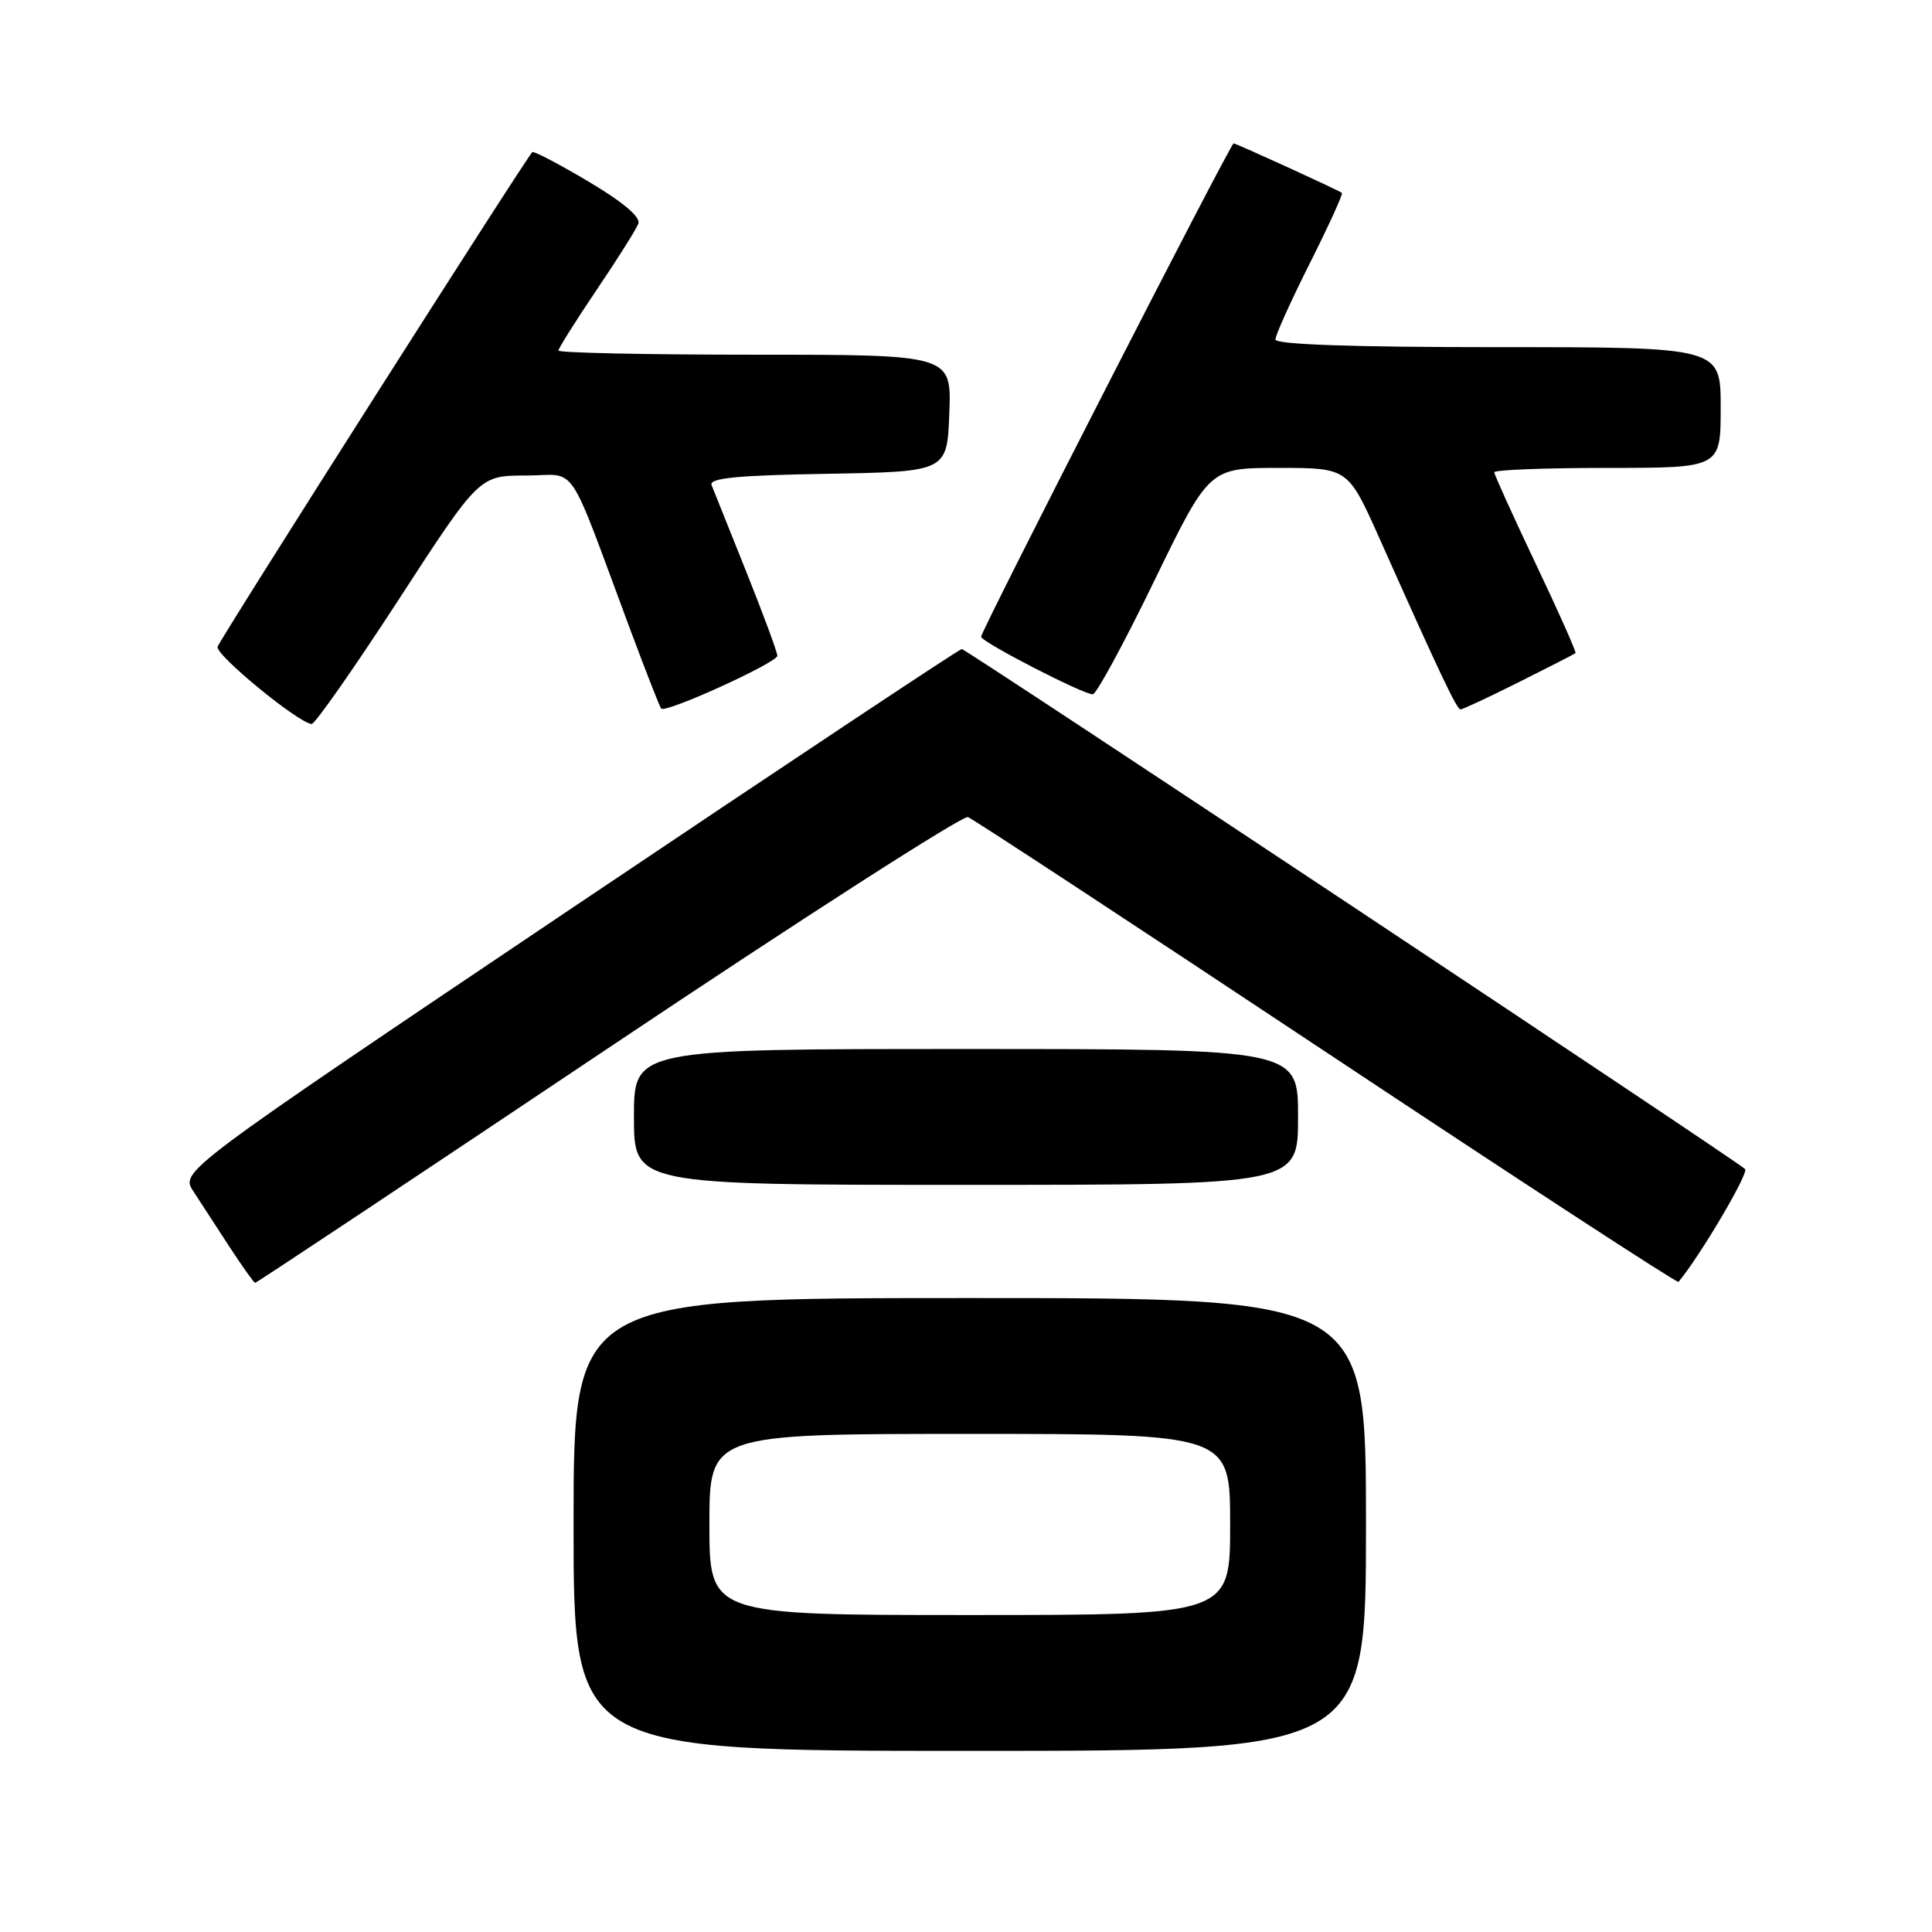 <?xml version="1.0" encoding="UTF-8" standalone="no"?>
<!DOCTYPE svg PUBLIC "-//W3C//DTD SVG 1.1//EN" "http://www.w3.org/Graphics/SVG/1.1/DTD/svg11.dtd" >
<svg xmlns="http://www.w3.org/2000/svg" xmlns:xlink="http://www.w3.org/1999/xlink" version="1.1" viewBox="0 0 256 256">
 <g >
 <path fill="currentColor"
d=" M 181.00 202.00 C 181.00 172.00 181.00 172.00 128.50 172.00 C 76.00 172.00 76.00 172.00 76.00 202.00 C 76.00 232.00 76.00 232.00 128.50 232.00 C 181.00 232.00 181.00 232.00 181.00 202.00 Z  M 80.57 138.90 C 106.12 121.79 127.58 108.01 128.26 108.27 C 128.95 108.53 150.35 122.58 175.81 139.48 C 201.28 156.39 222.25 170.06 222.41 169.86 C 225.29 166.39 231.78 155.40 231.23 154.90 C 229.71 153.53 127.99 86.00 127.44 86.00 C 127.12 86.00 103.70 101.57 75.38 120.60 C 23.90 155.21 23.90 155.21 25.62 157.85 C 26.57 159.31 28.73 162.63 30.42 165.23 C 32.12 167.83 33.64 169.97 33.81 169.98 C 33.99 169.99 55.03 156.00 80.57 138.90 Z  M 172.00 148.00 C 172.00 139.00 172.00 139.00 128.00 139.00 C 84.00 139.00 84.00 139.00 84.00 148.00 C 84.00 157.00 84.00 157.00 128.00 157.00 C 172.00 157.00 172.00 157.00 172.00 148.00 Z  M 52.79 79.51 C 63.50 63.02 63.50 63.02 69.68 63.01 C 76.68 63.00 74.93 60.41 83.54 83.50 C 85.59 89.00 87.42 93.68 87.61 93.89 C 88.18 94.55 103.00 87.80 103.00 86.89 C 103.00 86.42 101.15 81.42 98.89 75.77 C 96.63 70.12 94.56 64.95 94.29 64.28 C 93.92 63.35 97.64 62.98 109.65 62.78 C 125.50 62.50 125.50 62.50 125.79 54.75 C 126.08 47.00 126.08 47.00 100.04 47.00 C 85.72 47.00 74.00 46.75 74.00 46.45 C 74.00 46.16 76.26 42.55 79.03 38.45 C 81.80 34.35 84.30 30.39 84.58 29.64 C 84.92 28.77 82.58 26.79 77.97 24.05 C 74.05 21.73 70.71 19.97 70.53 20.16 C 69.45 21.32 29.10 84.74 28.83 85.70 C 28.53 86.77 39.49 95.78 41.29 95.93 C 41.72 95.97 46.89 88.58 52.79 79.51 Z  M 201.27 90.38 C 205.25 88.39 208.62 86.67 208.76 86.54 C 208.90 86.42 206.54 81.11 203.51 74.74 C 200.48 68.36 198.00 62.89 198.00 62.58 C 198.00 62.26 204.75 62.00 213.00 62.00 C 228.00 62.00 228.00 62.00 228.00 54.00 C 228.00 46.00 228.00 46.00 198.50 46.00 C 179.11 46.00 169.00 45.65 169.00 44.98 C 169.00 44.42 171.05 39.87 173.56 34.88 C 176.07 29.88 177.98 25.69 177.81 25.56 C 177.28 25.16 163.79 19.00 163.46 19.00 C 163.04 19.00 130.00 83.57 130.00 84.37 C 130.00 85.05 143.48 92.00 144.80 92.00 C 145.27 92.00 148.93 85.25 152.93 77.00 C 160.22 62.00 160.22 62.00 169.42 62.00 C 178.61 62.00 178.61 62.00 182.75 71.25 C 190.92 89.56 193.03 94.00 193.53 94.00 C 193.82 94.00 197.30 92.37 201.27 90.38 Z  M 94.00 202.00 C 94.00 190.00 94.00 190.00 128.50 190.00 C 163.00 190.00 163.00 190.00 163.00 202.00 C 163.00 214.00 163.00 214.00 128.50 214.00 C 94.00 214.00 94.00 214.00 94.00 202.00 Z "/>
</g>
</svg>